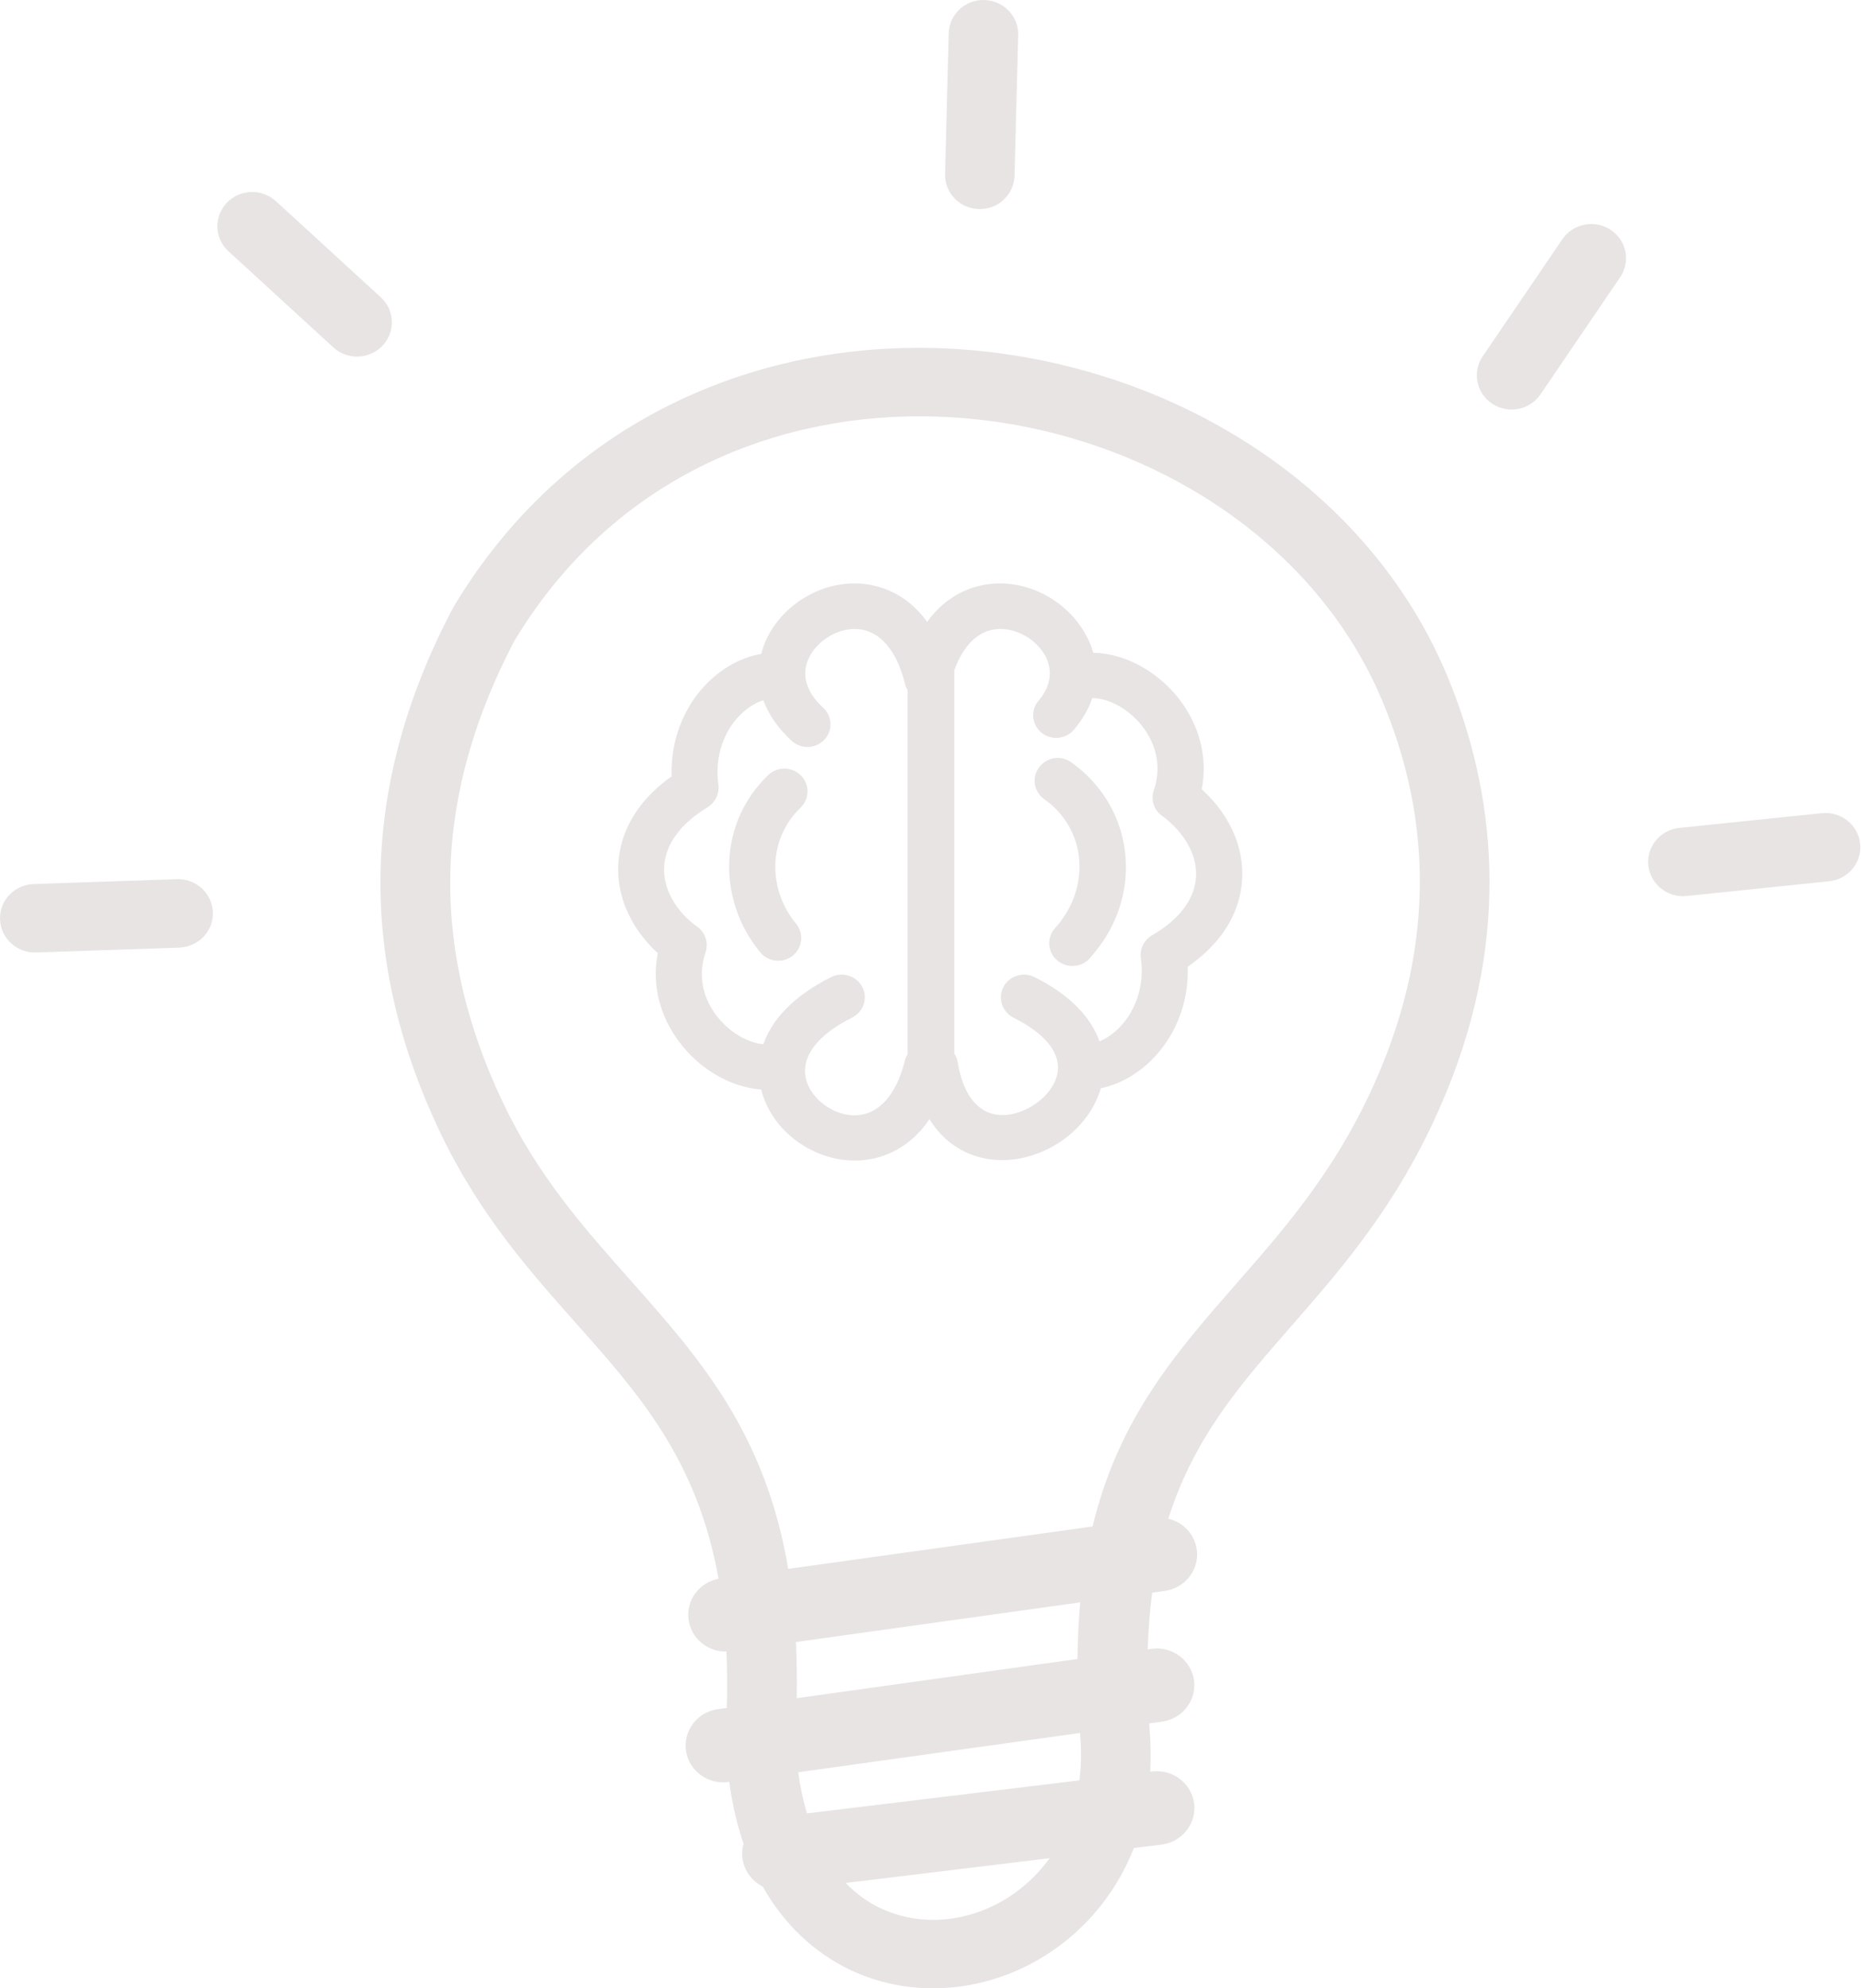 <svg width="88" height="94" viewBox="0 0 88 94" fill="none" xmlns="http://www.w3.org/2000/svg">
<path d="M34.352 78.078C33.465 78.101 32.686 77.459 32.562 76.579C32.429 75.661 33.06 74.812 33.978 74.636C32.967 68.998 30.203 65.892 27.284 62.61C25.011 60.055 22.653 57.4 20.792 53.491C18.963 49.643 17.959 45.664 17.99 41.533C18.029 37.402 19.095 33.149 21.415 28.75C21.431 28.719 21.446 28.696 21.462 28.666C24.505 23.601 28.763 20.22 33.504 18.323C37.481 16.724 41.801 16.181 46.036 16.563C50.255 16.946 54.388 18.246 58 20.342C62.593 23.012 66.368 26.975 68.447 31.978C69.567 34.687 70.33 37.708 70.424 41.021C70.517 44.318 69.941 47.876 68.392 51.639C66.321 56.681 63.581 59.81 61.02 62.74C58.662 65.44 56.467 67.95 55.245 71.798C55.938 71.958 56.482 72.517 56.591 73.251C56.724 74.2 56.046 75.079 55.081 75.21L54.482 75.294C54.373 76.128 54.303 77.023 54.272 77.979L54.466 77.948C55.431 77.818 56.327 78.484 56.459 79.433C56.591 80.381 55.914 81.261 54.949 81.391L54.342 81.475C54.349 81.59 54.357 81.705 54.365 81.819C54.42 82.493 54.427 83.143 54.388 83.763L54.49 83.747C55.463 83.632 56.342 84.313 56.467 85.262C56.584 86.218 55.891 87.083 54.925 87.205L53.618 87.366C52.684 89.745 51.018 91.55 49.048 92.675C47.694 93.448 46.192 93.891 44.682 93.983C43.148 94.075 41.599 93.792 40.182 93.119C38.563 92.338 37.115 91.046 36.065 89.186C35.559 88.934 35.185 88.444 35.107 87.848C35.076 87.611 35.099 87.381 35.162 87.167C34.858 86.279 34.625 85.308 34.484 84.237L34.43 84.245C33.465 84.374 32.57 83.709 32.437 82.76C32.305 81.812 32.982 80.932 33.947 80.802L34.368 80.741C34.399 79.807 34.391 78.92 34.352 78.078ZM51.695 30.861C52.147 30.869 52.606 30.953 53.05 31.099C53.984 31.412 54.879 32.017 55.572 32.82C56.264 33.631 56.763 34.648 56.887 35.781C56.942 36.278 56.926 36.79 56.825 37.318C57.307 37.754 57.712 38.236 58.016 38.756C58.514 39.59 58.771 40.516 58.74 41.457C58.709 42.406 58.397 43.354 57.736 44.226C57.339 44.754 56.817 45.251 56.163 45.703C56.21 47.11 55.782 48.38 55.089 49.36C54.318 50.454 53.213 51.211 52.053 51.448C51.773 52.435 51.096 53.307 50.239 53.911C49.119 54.699 47.655 55.067 46.316 54.707C45.398 54.462 44.557 53.889 43.95 52.909C43.218 53.996 42.253 54.577 41.241 54.784C39.949 55.051 38.61 54.661 37.598 53.889C36.82 53.292 36.228 52.458 35.995 51.509C35.621 51.479 35.24 51.402 34.874 51.28C33.963 50.974 33.083 50.392 32.406 49.612C31.721 48.832 31.215 47.852 31.059 46.758C30.982 46.215 30.989 45.642 31.106 45.06C30.686 44.678 30.328 44.249 30.032 43.783C29.511 42.949 29.215 42.008 29.23 41.036C29.246 40.057 29.557 39.07 30.242 38.152C30.624 37.639 31.13 37.15 31.76 36.699C31.752 36.545 31.752 36.392 31.76 36.247C31.815 34.824 32.344 33.577 33.114 32.652C33.138 32.629 33.153 32.606 33.177 32.583C33.947 31.688 34.952 31.091 35.995 30.915C36.033 30.777 36.072 30.647 36.119 30.509C36.485 29.546 37.224 28.719 38.135 28.199C39.054 27.671 40.159 27.442 41.233 27.664C42.199 27.863 43.125 28.406 43.841 29.4C44.557 28.406 45.483 27.863 46.449 27.664C47.429 27.465 48.434 27.633 49.298 28.061C50.146 28.482 50.878 29.163 51.322 29.974C51.493 30.265 51.617 30.555 51.695 30.861ZM51.991 49.23C52.474 49.031 52.941 48.648 53.299 48.136C53.805 47.409 54.093 46.437 53.953 45.343L53.945 45.313V45.29C53.89 44.877 54.085 44.448 54.474 44.219C55.151 43.828 55.642 43.4 55.984 42.941C56.358 42.436 56.545 41.908 56.56 41.388C56.576 40.86 56.42 40.332 56.124 39.835C55.852 39.376 55.463 38.955 54.988 38.596C54.583 38.336 54.396 37.831 54.56 37.356C54.723 36.882 54.762 36.431 54.715 35.995C54.638 35.322 54.334 34.702 53.906 34.197C53.47 33.692 52.917 33.317 52.357 33.126C52.115 33.049 51.874 33.004 51.648 33.004C51.477 33.508 51.197 34.013 50.777 34.503C50.387 34.954 49.702 35.016 49.243 34.633C48.784 34.251 48.722 33.577 49.111 33.126C49.749 32.384 49.757 31.604 49.422 30.999C49.189 30.571 48.799 30.211 48.34 29.989C47.897 29.767 47.398 29.676 46.923 29.775C46.231 29.913 45.561 30.487 45.125 31.68V49.811C45.211 49.933 45.266 50.071 45.289 50.232C45.538 51.731 46.184 52.45 46.908 52.649C47.577 52.833 48.356 52.611 48.978 52.175C49.586 51.746 50.022 51.127 50.029 50.477C50.037 49.734 49.461 48.885 47.928 48.113C47.391 47.845 47.173 47.195 47.445 46.667C47.718 46.139 48.379 45.925 48.916 46.192C50.652 47.057 51.602 48.136 51.991 49.23ZM36.096 33.103C35.652 33.248 35.216 33.547 34.85 33.96C34.835 33.983 34.819 33.998 34.804 34.013C34.306 34.61 33.971 35.406 33.932 36.324C33.924 36.569 33.932 36.829 33.971 37.096C34.025 37.502 33.838 37.923 33.465 38.16C32.811 38.557 32.328 38.986 31.994 39.437C31.589 39.973 31.41 40.539 31.402 41.074C31.394 41.625 31.566 42.168 31.877 42.666C32.142 43.086 32.5 43.469 32.943 43.79C33.34 44.058 33.519 44.555 33.364 45.022C33.192 45.527 33.153 46.017 33.216 46.475C33.309 47.133 33.62 47.73 34.049 48.22C34.477 48.709 35.014 49.069 35.566 49.252C35.745 49.314 35.925 49.352 36.096 49.367C36.493 48.227 37.489 47.103 39.303 46.192C39.84 45.925 40.494 46.131 40.774 46.659C41.047 47.187 40.836 47.83 40.299 48.105C38.672 48.916 38.065 49.834 38.065 50.63C38.065 51.234 38.423 51.808 38.945 52.206C39.474 52.611 40.159 52.818 40.797 52.687C41.599 52.527 42.378 51.777 42.79 50.14C42.813 50.033 42.86 49.933 42.915 49.842V32.621C42.891 32.583 42.868 32.537 42.845 32.491L42.837 32.476L42.829 32.46L42.821 32.445V32.437V32.43L42.813 32.414V32.407V32.399V32.399C42.806 32.368 42.798 32.338 42.79 32.307C42.378 30.678 41.599 29.936 40.797 29.775C40.276 29.668 39.715 29.79 39.241 30.066C38.758 30.341 38.369 30.77 38.182 31.259C37.941 31.902 38.089 32.697 38.921 33.455C39.365 33.86 39.389 34.533 38.984 34.97C38.571 35.406 37.886 35.429 37.443 35.031C36.765 34.404 36.329 33.753 36.096 33.103ZM36.322 36.645C36.75 36.232 37.443 36.232 37.871 36.66C38.291 37.081 38.291 37.762 37.855 38.183C37.1 38.909 36.703 39.858 36.664 40.814C36.625 41.809 36.952 42.834 37.645 43.675C38.026 44.135 37.948 44.815 37.481 45.183C37.014 45.557 36.322 45.481 35.948 45.022C34.913 43.76 34.422 42.23 34.484 40.73C34.539 39.238 35.146 37.777 36.322 36.645ZM49.376 37.777C48.885 37.425 48.776 36.76 49.134 36.278C49.492 35.796 50.169 35.689 50.66 36.041C50.847 36.178 51.026 36.316 51.189 36.461C52.419 37.555 53.096 38.994 53.221 40.485C53.345 41.962 52.925 43.484 51.975 44.762C51.96 44.785 51.936 44.815 51.913 44.838C51.781 45.014 51.648 45.167 51.524 45.313C51.119 45.756 50.426 45.787 49.975 45.389C49.523 44.991 49.492 44.31 49.897 43.867C49.998 43.752 50.084 43.653 50.162 43.553C50.177 43.53 50.185 43.515 50.201 43.492C50.831 42.635 51.111 41.625 51.033 40.646C50.956 39.682 50.52 38.756 49.726 38.053C49.617 37.961 49.5 37.869 49.376 37.777ZM1.698 45.03C0.787 45.053 0.032 44.356 0.001 43.461C-0.03 42.566 0.686 41.824 1.597 41.794L8.369 41.564C9.28 41.533 10.035 42.237 10.066 43.132C10.097 44.027 9.381 44.77 8.47 44.8L1.698 45.03ZM86.155 38.443C87.058 38.351 87.868 39.001 87.961 39.889C88.055 40.776 87.393 41.572 86.49 41.663L79.749 42.36C78.846 42.452 78.037 41.801 77.943 40.914C77.85 40.026 78.511 39.231 79.414 39.139L86.155 38.443ZM73.88 11.307C74.386 10.566 75.406 10.367 76.16 10.864C76.916 11.361 77.118 12.363 76.612 13.105L72.844 18.644C72.338 19.386 71.319 19.585 70.564 19.088C69.809 18.59 69.606 17.588 70.112 16.846L73.88 11.307ZM44.861 1.576C44.884 0.681 45.639 -0.022 46.542 0.001C47.453 0.023 48.169 0.766 48.146 1.653L47.974 8.309C47.951 9.204 47.196 9.908 46.293 9.885C45.382 9.862 44.666 9.12 44.689 8.232L44.861 1.576ZM10.805 11.881C10.136 11.269 10.105 10.244 10.72 9.594C11.342 8.936 12.386 8.905 13.047 9.51L18.006 14.054C18.675 14.666 18.706 15.691 18.091 16.341C17.468 16.999 16.425 17.03 15.764 16.425L10.805 11.881ZM37.271 74.169L51.664 72.165C52.902 67.039 55.595 63.956 58.514 60.628C60.911 57.89 63.465 54.967 65.333 50.423C66.703 47.095 67.209 43.974 67.131 41.097C67.053 38.229 66.384 35.582 65.387 33.187C63.597 28.88 60.32 25.453 56.327 23.127C53.127 21.268 49.477 20.113 45.748 19.784C42.035 19.447 38.244 19.929 34.749 21.329C30.655 22.974 26.973 25.896 24.326 30.295C22.271 34.212 21.322 37.961 21.291 41.564C21.259 45.19 22.154 48.702 23.781 52.121C25.439 55.61 27.65 58.089 29.767 60.475C33.06 64.186 36.181 67.697 37.271 74.169ZM51.08 75.753L37.637 77.627C37.676 78.469 37.691 79.348 37.676 80.282L50.948 78.43C50.963 77.489 51.002 76.594 51.08 75.753ZM37.746 83.785C37.839 84.489 37.98 85.132 38.159 85.729L51.041 84.168C51.127 83.51 51.142 82.814 51.08 82.072V82.056L51.072 81.927L37.746 83.785ZM39.988 89.018C40.486 89.531 41.039 89.929 41.623 90.204C42.518 90.632 43.506 90.808 44.479 90.755C45.476 90.694 46.48 90.395 47.391 89.875C48.247 89.385 49.017 88.704 49.632 87.848L39.988 89.018Z" fill="#E8E4E4"/>
</svg>
